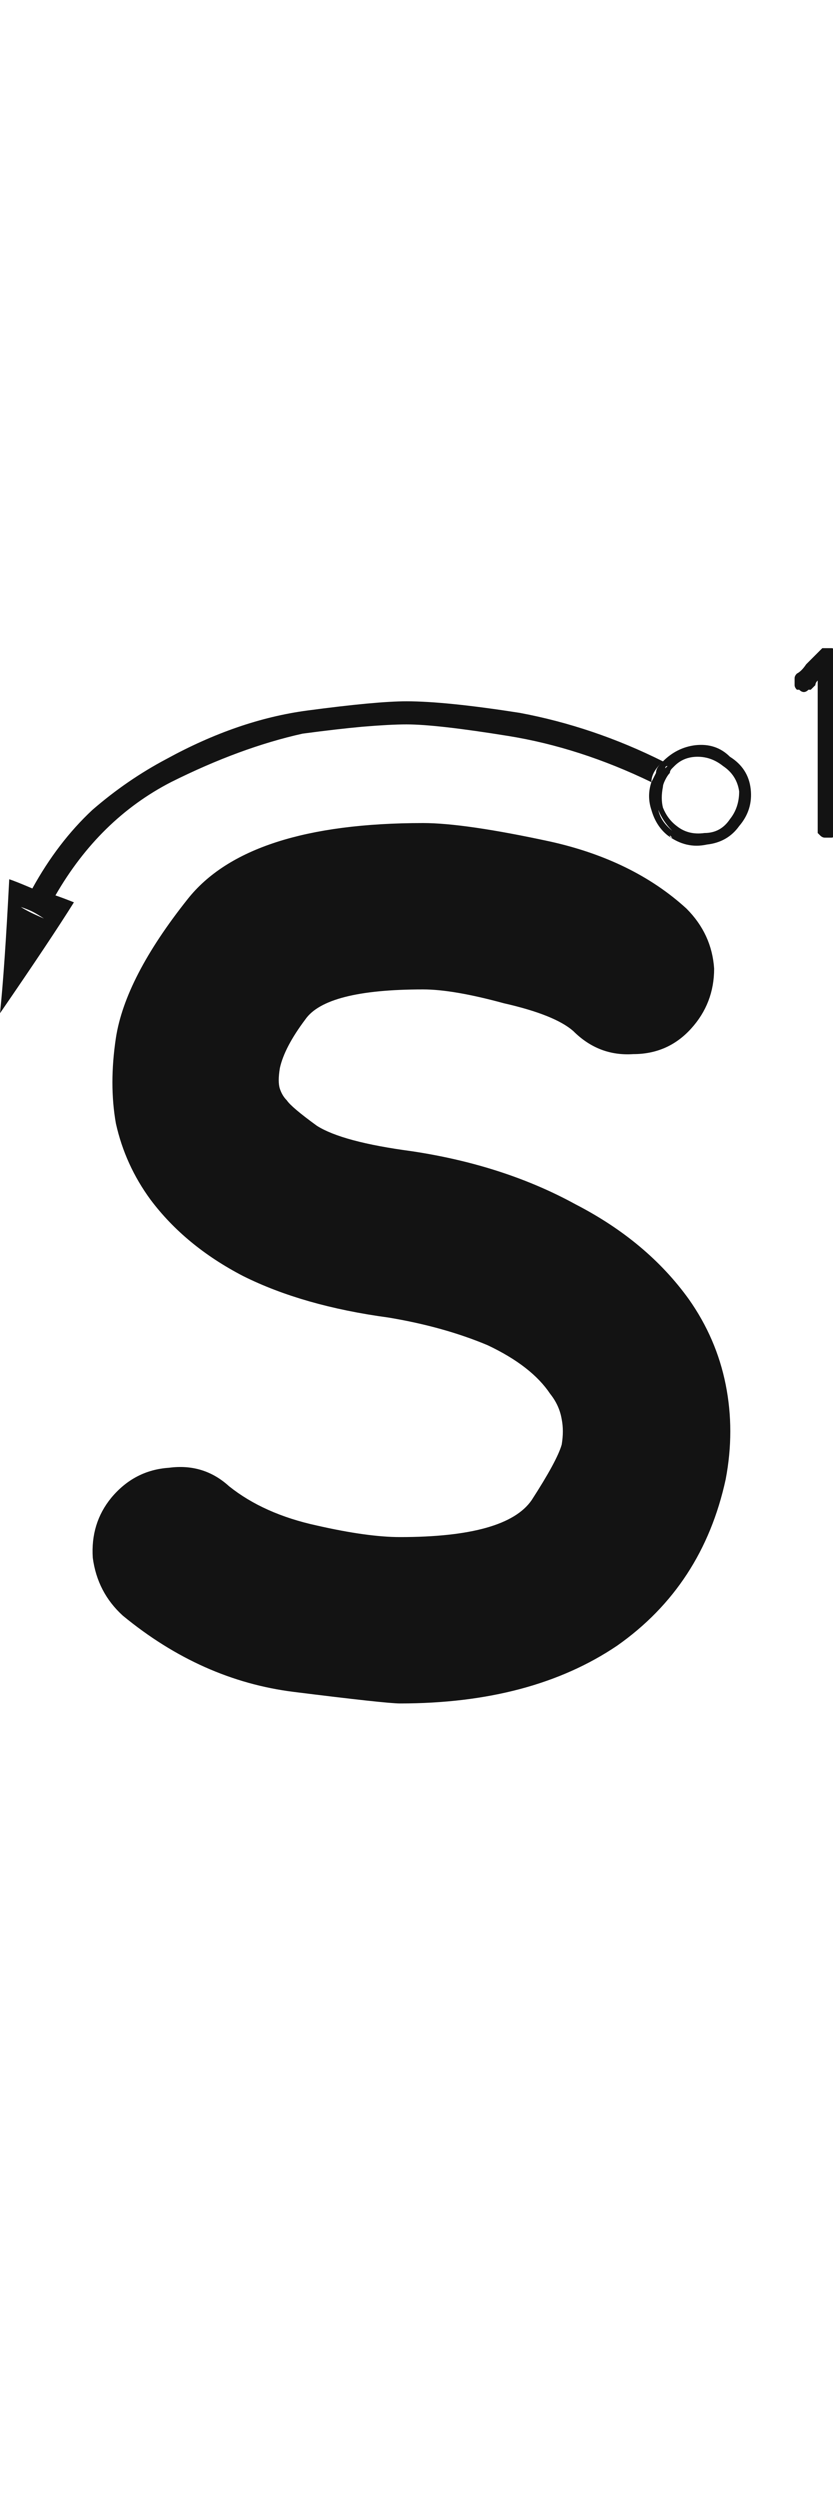 <svg xmlns="http://www.w3.org/2000/svg" width="81" height="243" viewBox="0 0 81 243"><path fill="#131313" d="M11.942,157.041 C10.295,155.544 9.322,153.672 9.022,151.426 C8.873,149.18 9.472,147.233 10.819,145.586 C12.317,143.789 14.188,142.816 16.435,142.666 C18.681,142.367 20.627,142.965 22.274,144.463 C24.521,146.26 27.366,147.533 30.81,148.281 C34.104,149.03 36.799,149.404 38.896,149.404 C45.784,149.404 50.051,148.206 51.698,145.811 C53.345,143.265 54.319,141.468 54.618,140.42 C54.768,139.521 54.768,138.698 54.618,137.949 C54.468,137.051 54.094,136.227 53.495,135.479 C52.297,133.682 50.276,132.109 47.431,130.762 C44.586,129.564 41.366,128.665 37.772,128.066 C32.232,127.318 27.515,125.97 23.622,124.023 C19.879,122.077 16.884,119.606 14.638,116.611 C12.991,114.365 11.868,111.895 11.269,109.199 C10.819,106.654 10.819,103.883 11.269,100.889 C11.868,96.995 14.188,92.503 18.231,87.412 C22.125,82.471 29.761,80 41.142,80 C43.837,80 47.955,80.599 53.495,81.797 C58.886,82.995 63.303,85.166 66.747,88.311 C68.394,89.958 69.293,91.904 69.442,94.15 C69.442,96.396 68.694,98.343 67.196,99.99 C65.699,101.637 63.827,102.461 61.581,102.461 C59.335,102.611 57.388,101.862 55.741,100.215 C54.543,99.167 52.297,98.268 49.003,97.52 C45.709,96.621 43.088,96.172 41.142,96.172 C34.853,96.172 31.034,97.145 29.687,99.092 C28.339,100.889 27.515,102.461 27.216,103.809 C27.066,104.707 27.066,105.381 27.216,105.83 C27.366,106.279 27.59,106.654 27.89,106.953 C28.189,107.402 29.162,108.226 30.81,109.424 C32.457,110.472 35.526,111.296 40.019,111.895 C46.008,112.793 51.324,114.515 55.966,117.061 C60.608,119.456 64.276,122.526 66.972,126.27 C68.769,128.815 69.966,131.585 70.565,134.58 C71.164,137.575 71.164,140.645 70.565,143.789 C69.068,150.677 65.549,156.068 60.009,159.961 C54.468,163.704 47.431,165.576 38.896,165.576 C37.997,165.576 34.553,165.202 28.563,164.453 C22.574,163.704 17.034,161.234 11.942,157.041 Z M64.463,74.006 C64.463,74.006 64.463,74.081 64.463,74.23 C64.313,74.23 64.238,74.23 64.238,74.23 C63.939,74.53 63.714,74.829 63.564,75.129 C63.415,75.428 63.34,75.728 63.34,76.027 C58.698,73.781 54.056,72.284 49.414,71.535 C44.772,70.786 41.478,70.412 39.531,70.412 C38.483,70.412 37.061,70.487 35.264,70.637 C33.617,70.786 31.67,71.011 29.424,71.311 C25.381,72.209 21.113,73.781 16.621,76.027 C11.979,78.423 8.236,82.092 5.391,87.033 C4.792,86.883 4.043,86.659 3.145,86.359 C4.792,83.365 6.738,80.819 8.984,78.723 C11.23,76.776 13.626,75.129 16.172,73.781 C20.814,71.236 25.381,69.663 29.873,69.064 C34.365,68.465 37.585,68.166 39.531,68.166 C42.077,68.166 45.745,68.54 50.537,69.289 C55.329,70.188 59.971,71.76 64.463,74.006 Z M2.021,88.156 C2.471,88.456 3.219,88.83 4.268,89.279 C4.417,88.83 4.567,88.456 4.717,88.156 C4.867,87.707 5.091,87.333 5.391,87.033 C5.84,87.183 6.439,87.408 7.188,87.707 C5.69,90.103 3.294,93.697 0,98.488 C0.299,95.643 0.599,91.301 0.898,85.461 C1.348,85.611 2.096,85.91 3.145,86.359 C2.995,86.659 2.845,86.958 2.695,87.258 C2.396,87.557 2.171,87.857 2.021,88.156 Z M2.021,88.156 C2.171,87.857 2.396,87.557 2.695,87.258 C2.845,86.958 2.995,86.659 3.145,86.359 C3.594,86.509 4.342,86.734 5.391,87.033 C5.091,87.333 4.867,87.707 4.717,88.156 C4.567,88.456 4.417,88.83 4.268,89.279 C3.818,88.98 3.444,88.755 3.145,88.605 C2.845,88.456 2.471,88.306 2.021,88.156 Z M64.912,80.969 C64.912,81.118 64.912,81.193 64.912,81.193 C64.912,81.193 64.987,81.193 65.137,81.193 C64.987,81.193 64.912,81.193 64.912,81.193 C64.912,81.044 64.912,80.969 64.912,80.969 Z M64.688,80.969 C64.688,80.969 64.688,80.969 64.688,80.969 C64.688,80.969 64.762,80.969 64.912,80.969 C64.762,80.969 64.688,80.969 64.688,80.969 C64.688,80.969 64.688,80.969 64.688,80.969 Z M64.463,80.744 C64.463,80.744 64.463,80.744 64.463,80.744 C64.613,80.744 64.688,80.819 64.688,80.969 C64.688,80.819 64.613,80.744 64.463,80.744 C64.463,80.744 64.463,80.744 64.463,80.744 Z M65.586,81.643 C65.586,81.643 65.511,81.568 65.361,81.418 C65.361,81.418 65.286,81.343 65.137,81.193 C65.137,81.343 65.212,81.418 65.361,81.418 C65.511,81.568 65.586,81.643 65.586,81.643 Z M70.977,73.557 C72.174,74.305 72.848,75.354 72.998,76.701 C73.148,78.049 72.773,79.247 71.875,80.295 C71.126,81.343 70.078,81.942 68.73,82.092 C67.383,82.391 66.11,82.092 64.912,81.193 C64.163,80.594 63.639,79.771 63.34,78.723 C63.04,77.824 63.04,76.926 63.34,76.027 C63.49,76.027 63.564,76.027 63.564,76.027 C63.714,76.177 63.789,76.252 63.789,76.252 C63.639,77.001 63.714,77.824 64.014,78.723 C64.163,79.471 64.613,80.145 65.361,80.744 C66.26,81.493 67.308,81.792 68.506,81.643 C69.704,81.493 70.677,80.969 71.426,80.07 C72.174,79.022 72.474,77.899 72.324,76.701 C72.174,75.653 71.65,74.755 70.752,74.006 C69.854,73.257 68.88,72.958 67.832,73.107 C66.784,73.107 65.885,73.482 65.137,74.23 C64.987,74.23 64.837,74.23 64.688,74.23 C64.688,74.081 64.613,74.006 64.463,74.006 C65.361,73.107 66.41,72.583 67.607,72.434 C68.955,72.284 70.078,72.658 70.977,73.557 Z M64.688,74.68 C64.538,74.979 64.388,75.204 64.238,75.354 C64.089,75.653 63.939,75.952 63.789,76.252 C63.789,76.252 63.714,76.177 63.564,76.027 C63.564,76.027 63.49,76.027 63.34,76.027 C63.49,75.728 63.639,75.428 63.789,75.129 C63.789,74.829 63.939,74.53 64.238,74.23 C64.238,74.23 64.238,74.23 64.238,74.23 C64.388,74.081 64.463,74.006 64.463,74.006 C64.613,74.006 64.688,74.081 64.688,74.23 C64.837,74.23 64.987,74.23 65.137,74.23 C64.987,74.38 64.912,74.455 64.912,74.455 C64.762,74.455 64.688,74.53 64.688,74.68 Z M70.303,74.455 C69.554,73.856 68.73,73.557 67.832,73.557 C66.934,73.557 66.185,73.856 65.586,74.455 C65.586,74.455 65.511,74.455 65.361,74.455 C65.212,74.305 65.137,74.23 65.137,74.23 C65.885,73.482 66.784,73.107 67.832,73.107 C68.88,72.958 69.854,73.257 70.752,74.006 C71.65,74.755 72.174,75.653 72.324,76.701 C72.474,77.899 72.174,79.022 71.426,80.07 C70.677,80.969 69.704,81.493 68.506,81.643 C67.308,81.792 66.26,81.493 65.361,80.744 C64.762,80.145 64.313,79.471 64.014,78.723 C63.714,77.824 63.639,77.001 63.789,76.252 C63.939,76.252 64.089,76.327 64.238,76.477 C64.238,76.477 64.313,76.477 64.463,76.477 C64.313,77.225 64.313,77.899 64.463,78.498 C64.762,79.247 65.212,79.846 65.811,80.295 C66.559,80.894 67.458,81.118 68.506,80.969 C69.554,80.969 70.378,80.52 70.977,79.621 C71.576,78.872 71.875,77.974 71.875,76.926 C71.725,75.878 71.201,75.054 70.303,74.455 C70.303,74.305 70.228,74.23 70.078,74.23 C70.078,74.081 70.078,74.006 70.078,74.006 C69.928,74.006 69.854,74.006 69.854,74.006 C69.854,74.006 69.854,74.006 69.854,74.006 C69.854,74.006 69.854,74.006 69.854,74.006 C69.854,74.006 69.928,74.006 70.078,74.006 C70.078,74.006 70.078,74.081 70.078,74.23 C70.228,74.23 70.303,74.305 70.303,74.455 Z M63.789,76.252 C63.939,75.952 64.089,75.653 64.238,75.354 C64.388,75.204 64.538,74.979 64.688,74.68 C64.688,74.68 64.762,74.605 64.912,74.455 C64.912,74.455 64.987,74.38 65.137,74.23 C65.137,74.23 65.212,74.305 65.361,74.455 C65.361,74.455 65.436,74.455 65.586,74.455 C65.436,74.605 65.361,74.68 65.361,74.68 C65.212,74.829 65.137,74.979 65.137,75.129 C64.987,75.279 64.837,75.503 64.688,75.803 C64.538,76.102 64.463,76.327 64.463,76.477 C64.313,76.477 64.238,76.477 64.238,76.477 C64.089,76.327 63.939,76.252 63.789,76.252 Z M80.859,63 C81.009,63 81.084,63.075 81.084,63.225 C81.084,63.225 81.159,63.299 81.309,63.449 C81.309,63.449 81.309,63.524 81.309,63.674 C81.458,63.674 81.533,63.749 81.533,63.898 C81.533,65.695 81.533,68.016 81.533,70.861 C81.533,73.557 81.533,76.776 81.533,80.52 C81.533,80.669 81.458,80.819 81.309,80.969 C81.309,81.118 81.234,81.193 81.084,81.193 C81.084,81.343 81.009,81.418 80.859,81.418 C80.71,81.418 80.56,81.418 80.41,81.418 C80.26,81.418 80.186,81.418 80.186,81.418 C80.036,81.418 79.886,81.343 79.736,81.193 C79.736,81.193 79.661,81.118 79.512,80.969 C79.512,80.819 79.512,80.669 79.512,80.52 C79.512,79.022 79.512,77.076 79.512,74.68 C79.512,72.284 79.512,69.439 79.512,66.145 C79.362,66.294 79.287,66.444 79.287,66.594 C79.137,66.743 78.988,66.893 78.838,67.043 C78.688,67.043 78.613,67.043 78.613,67.043 C78.464,67.193 78.314,67.268 78.164,67.268 C78.014,67.268 77.865,67.193 77.715,67.043 C77.715,67.043 77.64,67.043 77.49,67.043 C77.34,66.893 77.266,66.743 77.266,66.594 C77.266,66.444 77.266,66.294 77.266,66.145 C77.266,66.145 77.266,66.07 77.266,65.92 C77.266,65.77 77.34,65.62 77.49,65.471 C77.79,65.321 78.089,65.021 78.389,64.572 C78.838,64.123 79.287,63.674 79.736,63.225 C79.886,63.075 79.961,63 79.961,63 C80.111,63 80.26,63 80.41,63 C80.41,63 80.41,63 80.41,63 C80.41,63 80.41,63 80.41,63 C80.56,63 80.635,63 80.635,63 C80.785,63 80.859,63 80.859,63 Z"/></svg>